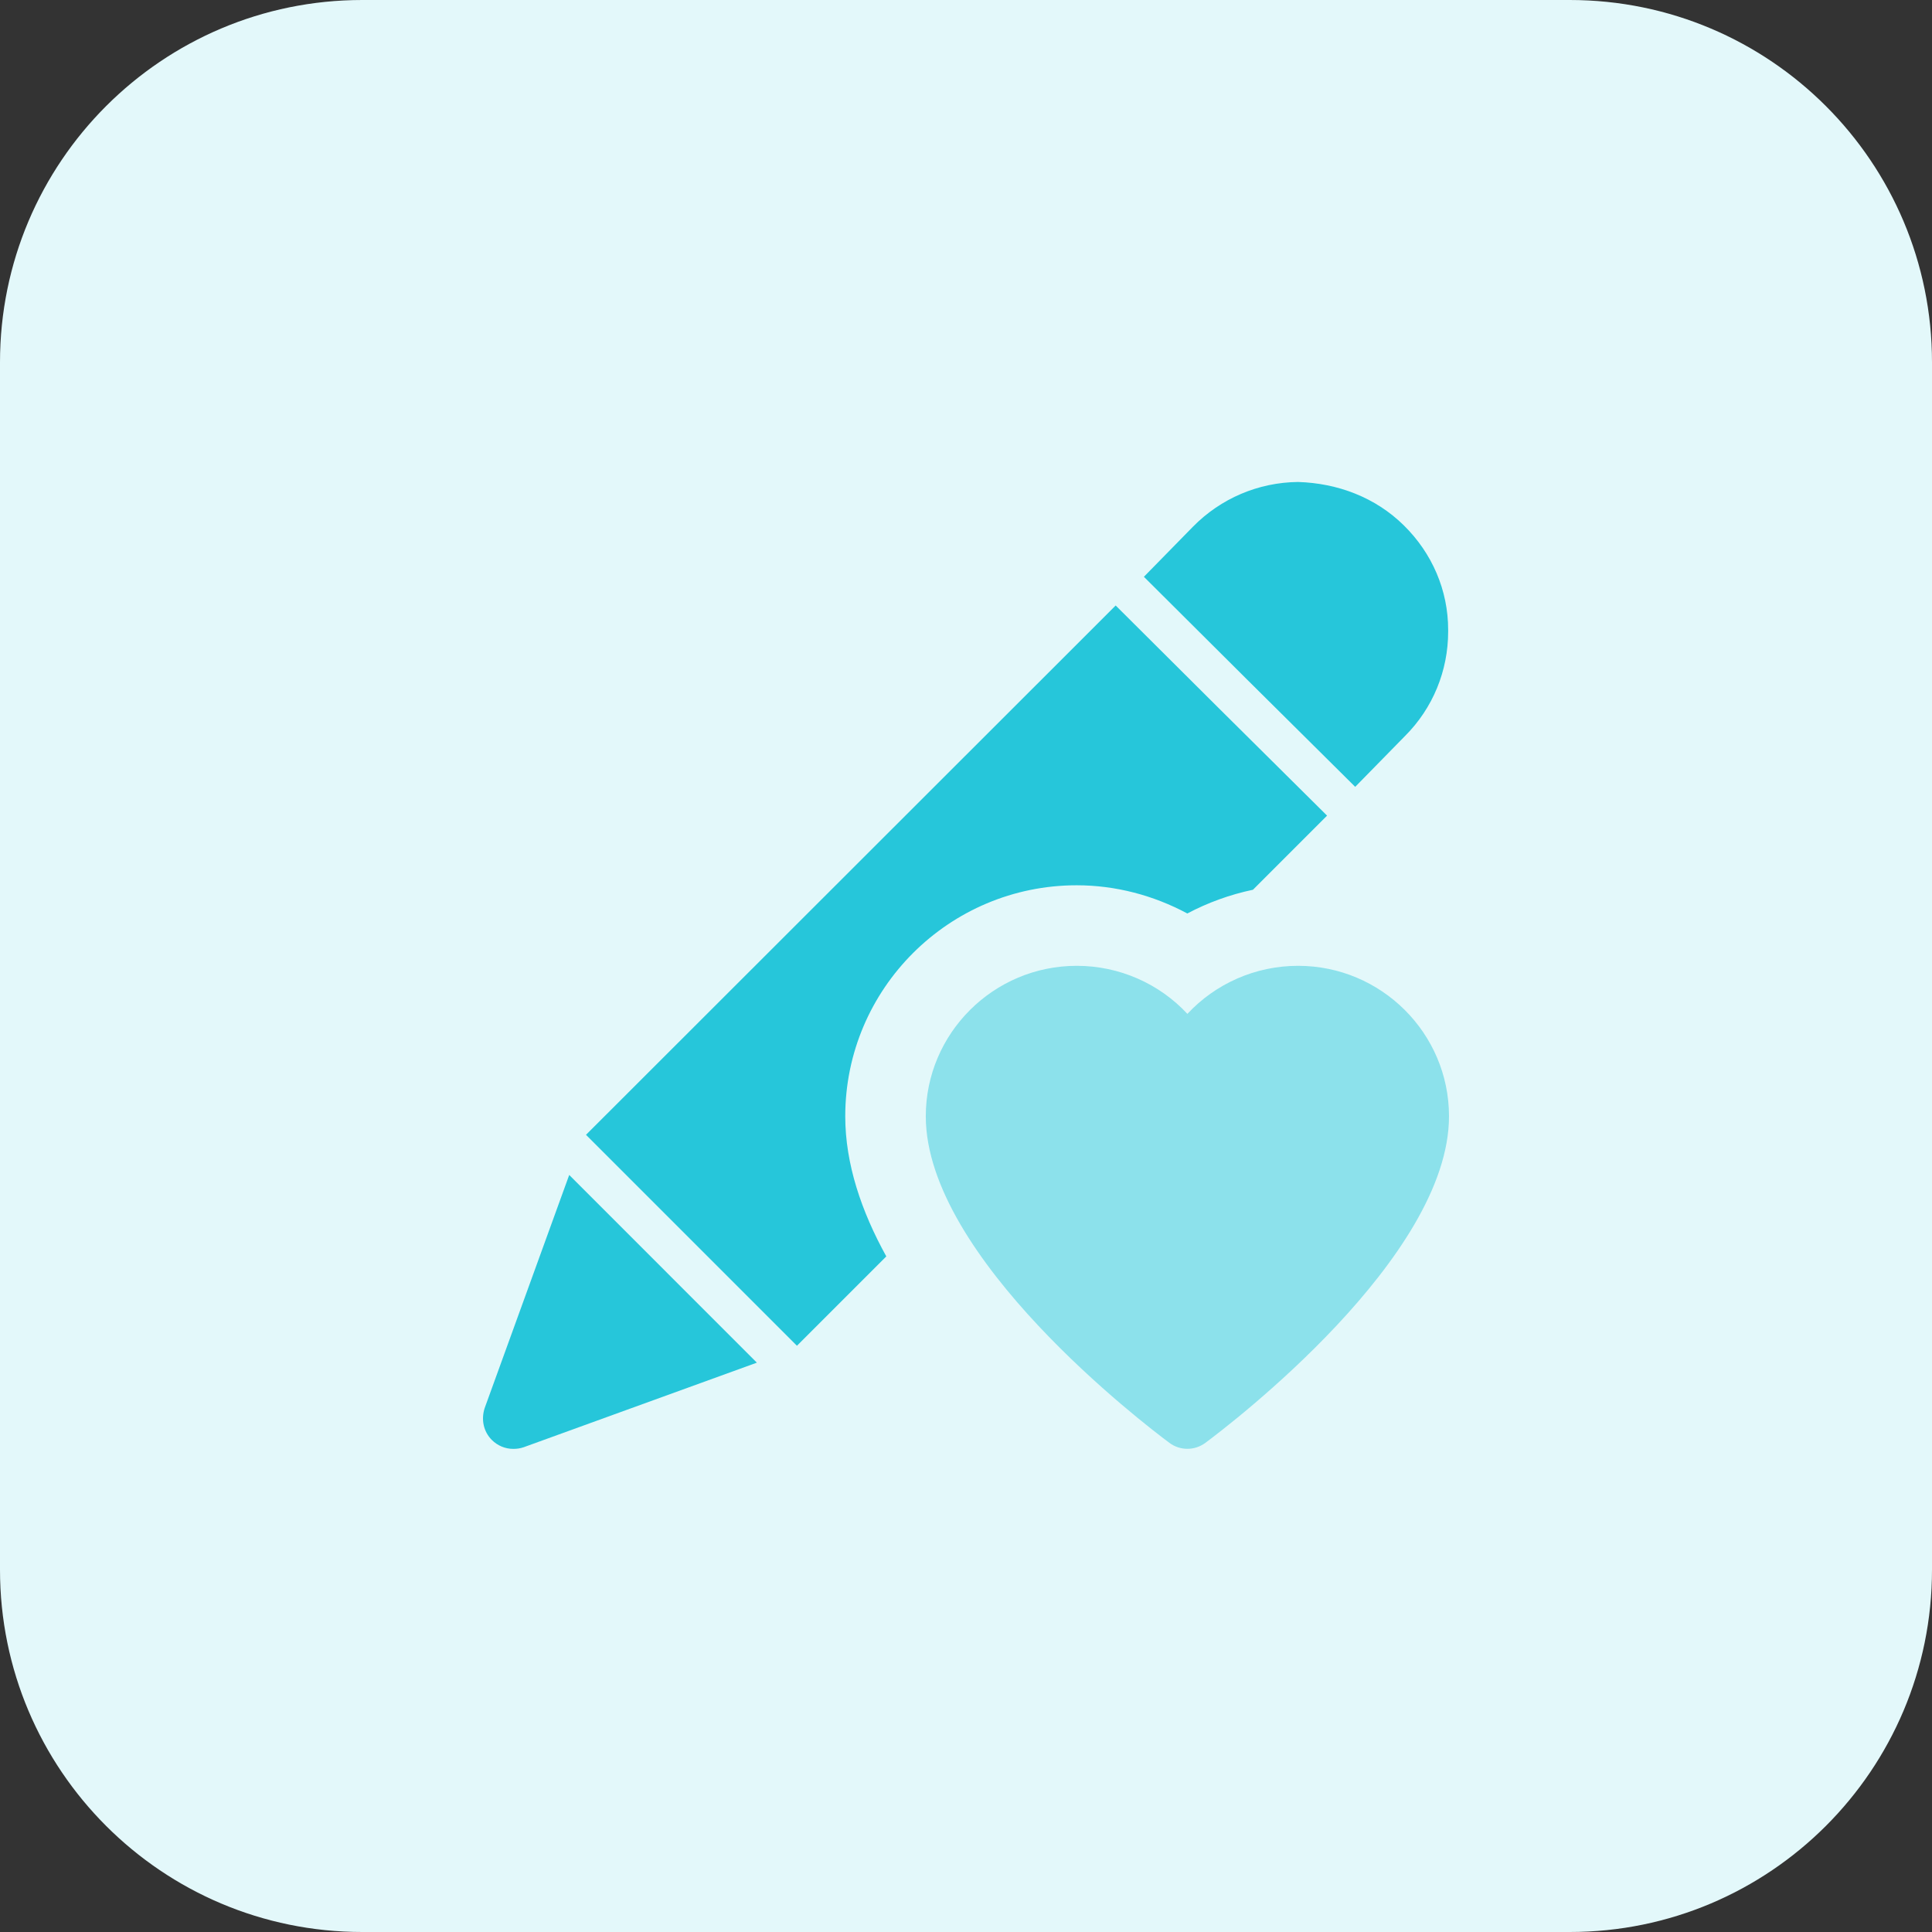 <svg id="bold" enable-background="new 0 0 32 32" height="512" viewBox="0 0 32 32" width="512" xmlns="http://www.w3.org/2000/svg"><rect x="0" y="0" width="32" height="32" fill="#333333" stroke="none"/><path d="m26 32h-20c-3.314 0-6-2.686-6-6v-20c0-3.314 2.686-6 6-6h20c3.314 0 6 2.686 6 6v20c0 3.314-2.686 6-6 6z" fill="#e3f8fa"/><g fill="#26c6da"><path d="m21.98 13.51-1.227 1.227c-.38.08-.747.213-1.087.393-.56-.3-1.187-.467-1.833-.467-2.113 0-3.833 1.714-3.833 3.827 0 .787.267 1.573.68 2.32l-1.48 1.48-1.767-1.767-1.727-1.727.053-.053 8.353-8.347.367-.367 1.687 1.68 1.807 1.793z"/><path d="m9.428 19.461-1.401 3.863c-.06.187-.02.387.12.527.093.093.22.147.353.147.06 0 .113-.007.173-.027l3.863-1.401z"/><path d="m23.253 8.703c-.473-.467-1.1-.7-1.753-.72-.66.007-1.28.273-1.74.74l-.814.831c.001.001.003.002.004.003l1.687 1.68 1.806 1.792c.001.001.002.003.003.004l.827-.844c.46-.46.713-1.08.713-1.727v-.027c.001-.658-.266-1.272-.733-1.732z"/></g><path d="m19.667 23.997c-.105 0-.21-.033-.298-.099-.413-.307-4.035-3.068-4.035-5.409 0-1.374 1.122-2.492 2.5-2.492.709 0 1.369.297 1.833.796.464-.499 1.124-.796 1.833-.796 1.378 0 2.5 1.118 2.5 2.492 0 2.341-3.622 5.102-4.035 5.409-.089.066-.194.099-.298.099z" fill="#8ce1eb"/></svg>